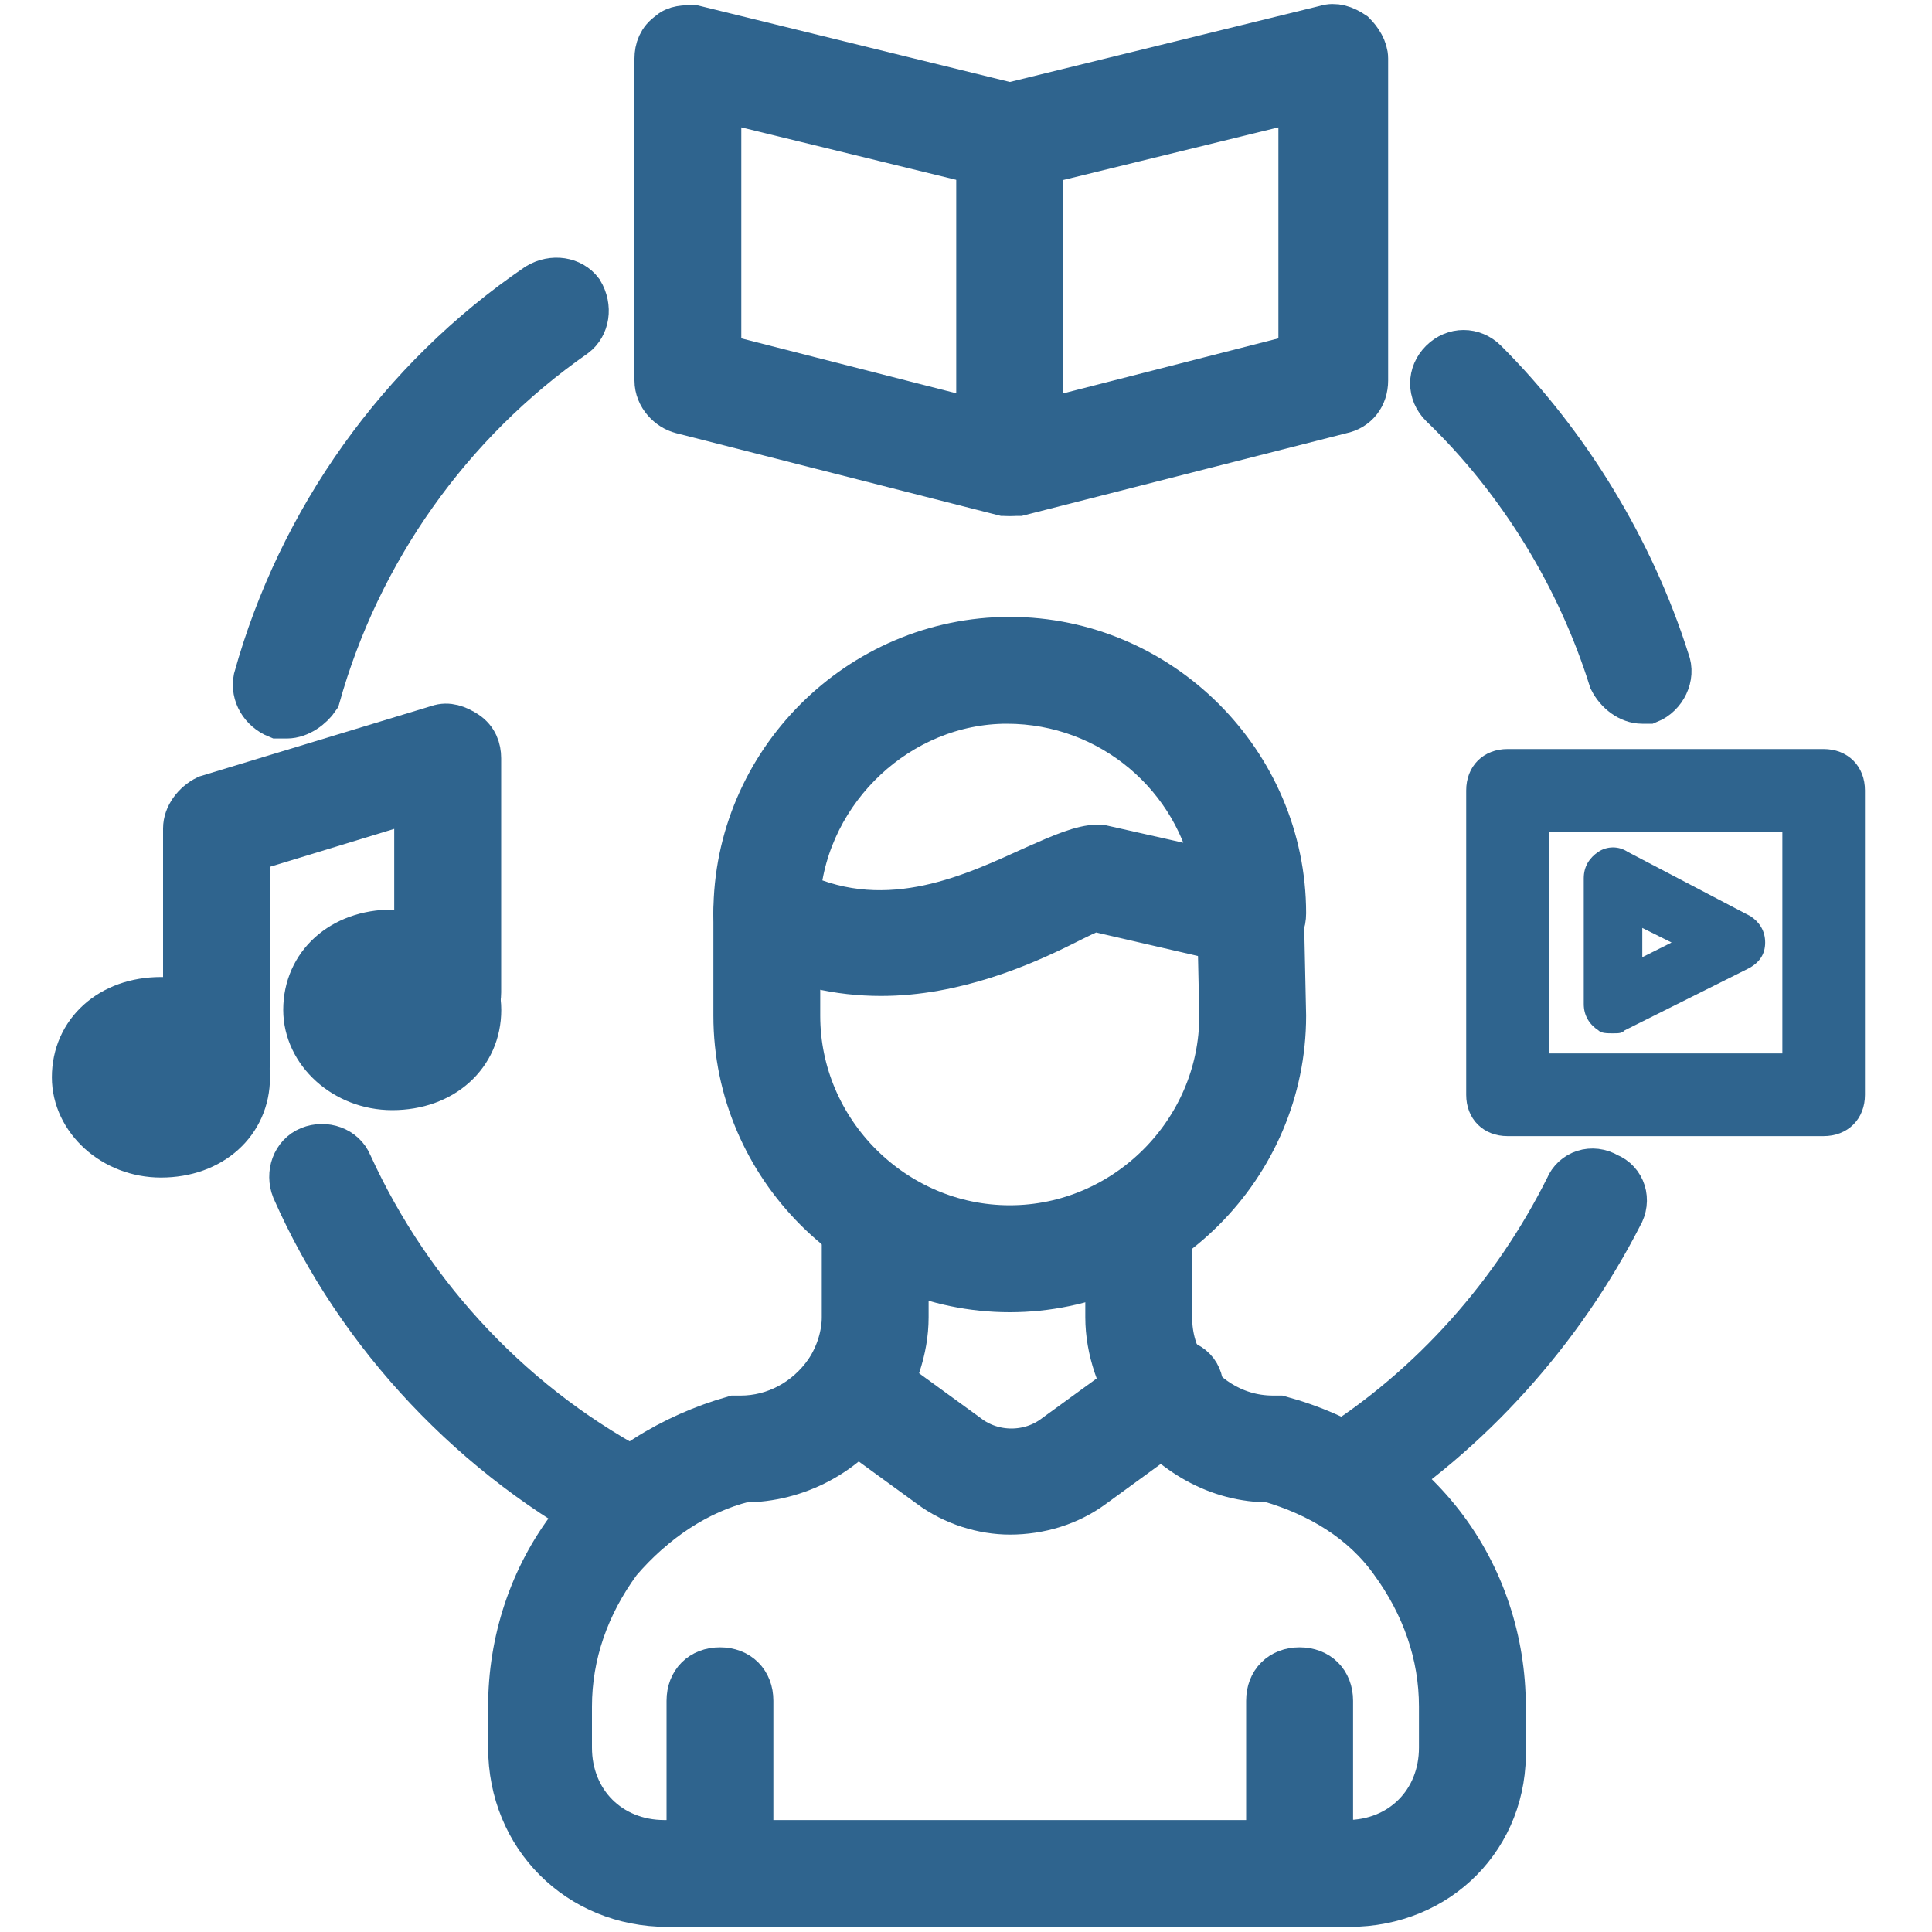 <svg width="20" height="20" viewBox="0 0 20 20" fill="none" xmlns="http://www.w3.org/2000/svg">
<g clip-path="url(#clip0_10607_21942)">
<path d="M1.666 11.94C1.181 11.94 0.787 11.576 0.787 11.152C0.787 10.697 1.151 10.364 1.666 10.364C2.181 10.364 2.545 10.697 2.545 11.152C2.545 11.606 2.181 11.94 1.666 11.94ZM1.666 10.97C1.514 10.97 1.393 11.061 1.393 11.152C1.393 11.243 1.514 11.334 1.666 11.334C1.817 11.334 1.939 11.243 1.939 11.152C1.939 11.061 1.817 10.97 1.666 10.97Z" fill="#2F648E" stroke="#2F648E" stroke-width="0.5"/>
<path d="M10.453 13.334C8.907 13.334 7.635 12.061 7.635 10.515V9.455C7.635 9.273 7.756 9.152 7.938 9.152C8.12 9.152 8.241 9.273 8.241 9.455V10.515C8.241 11.727 9.241 12.727 10.453 12.727C11.665 12.727 12.665 11.727 12.665 10.515L12.635 9.121C12.635 8.94 12.756 8.818 12.938 8.818C13.089 8.818 13.241 8.94 13.241 9.121L13.271 10.515C13.271 12.061 11.998 13.334 10.453 13.334Z" fill="#2F648E" stroke="#2F648E" stroke-width="0.5"/>
<path d="M13.969 19.697H6.909C6 19.697 5.303 19 5.303 18.091V17.666C5.303 17 5.515 16.333 5.939 15.787C6.363 15.242 6.969 14.878 7.606 14.697H7.666C8.03 14.697 8.363 14.515 8.575 14.212C8.697 14.03 8.757 13.818 8.757 13.636V12.666C8.757 12.485 8.878 12.363 9.06 12.363C9.242 12.363 9.363 12.485 9.363 12.666V13.636C9.363 13.969 9.242 14.303 9.06 14.575C8.757 15.03 8.242 15.303 7.697 15.303C7.212 15.424 6.757 15.727 6.394 16.151C6.06 16.606 5.878 17.121 5.878 17.666V18.091C5.878 18.666 6.303 19.091 6.878 19.091H13.939C14.515 19.091 14.939 18.666 14.939 18.091V17.666C14.939 17.121 14.757 16.606 14.424 16.151C14.121 15.727 13.666 15.454 13.151 15.303C12.606 15.303 12.151 15.03 11.788 14.575C11.606 14.303 11.485 13.969 11.485 13.636V12.666C11.485 12.485 11.606 12.363 11.788 12.363C11.969 12.363 12.091 12.485 12.091 12.666V13.636C12.091 13.848 12.151 14.06 12.272 14.212C12.424 14.424 12.727 14.697 13.181 14.697H13.242C13.909 14.878 14.485 15.242 14.909 15.787C15.333 16.333 15.545 17 15.545 17.666V18.091C15.575 19 14.879 19.697 13.969 19.697Z" fill="#2F648E" stroke="#2F648E" stroke-width="0.5"/>
<path d="M9.12 10.06C8.695 10.06 8.241 9.969 7.786 9.727C7.695 9.666 7.635 9.575 7.635 9.454C7.635 7.908 8.907 6.636 10.453 6.636C11.998 6.636 13.271 7.908 13.271 9.454C13.271 9.545 13.241 9.636 13.15 9.696C13.059 9.757 12.998 9.787 12.908 9.757L11.332 9.393C11.301 9.393 11.12 9.484 10.998 9.545C10.574 9.757 9.877 10.06 9.12 10.06ZM8.241 9.272C9.211 9.727 10.12 9.272 10.726 8.999C10.998 8.878 11.21 8.787 11.362 8.787H11.392L12.604 9.06C12.423 8.03 11.514 7.242 10.423 7.242C9.301 7.242 8.332 8.151 8.241 9.272Z" fill="#2F648E" stroke="#2F648E" stroke-width="0.5"/>
<path d="M10.455 15.636C10.182 15.636 9.879 15.545 9.637 15.364L8.637 14.636C8.516 14.545 8.485 14.333 8.576 14.212C8.667 14.091 8.879 14.061 9.001 14.152L10.001 14.879C10.273 15.091 10.667 15.091 10.94 14.879L11.94 14.152C12.061 14.061 12.273 14.091 12.364 14.212C12.455 14.333 12.425 14.545 12.304 14.636L11.304 15.364C11.061 15.545 10.758 15.636 10.455 15.636Z" fill="#2F648E" stroke="#2F648E" stroke-width="0.5"/>
<path d="M10.453 5.091C10.393 5.091 10.332 5.06 10.272 5.03C10.211 4.97 10.15 4.879 10.15 4.788V1.424C10.15 1.273 10.241 1.151 10.393 1.121L13.726 0.303C13.817 0.273 13.908 0.303 13.999 0.364C14.059 0.424 14.12 0.515 14.12 0.606V3.939C14.12 4.091 14.029 4.212 13.878 4.242L10.544 5.091C10.514 5.091 10.484 5.091 10.453 5.091ZM10.757 1.667V4.394L13.484 3.697V1L10.757 1.667Z" fill="#2F648E" stroke="#2F648E" stroke-width="0.5"/>
<path d="M10.455 5.091C10.424 5.091 10.394 5.091 10.394 5.091L7.061 4.242C6.94 4.212 6.818 4.091 6.818 3.939V0.606C6.818 0.515 6.849 0.424 6.94 0.363C7 0.303 7.091 0.303 7.182 0.303L10.515 1.121C10.636 1.151 10.758 1.272 10.758 1.424V4.788C10.758 4.878 10.727 4.969 10.636 5.03C10.576 5.06 10.515 5.091 10.455 5.091ZM7.424 3.697L10.152 4.394V1.666L7.424 1V3.697Z" fill="#2F648E" stroke="#2F648E" stroke-width="0.5"/>
<path d="M2.241 11.303C2.059 11.303 1.938 11.182 1.938 11V8.576C1.938 8.455 2.028 8.333 2.15 8.273L4.544 7.546C4.634 7.515 4.725 7.546 4.816 7.606C4.907 7.667 4.938 7.758 4.938 7.849V10.273C4.938 10.455 4.816 10.576 4.634 10.576C4.453 10.576 4.331 10.455 4.331 10.273V8.243L2.544 8.788V11C2.544 11.182 2.422 11.303 2.241 11.303Z" fill="#2F648E" stroke="#2F648E" stroke-width="0.5"/>
<path d="M4.06 11.242C3.576 11.242 3.182 10.878 3.182 10.454C3.182 9.999 3.545 9.666 4.06 9.666C4.545 9.666 4.939 10.03 4.939 10.454C4.939 10.908 4.576 11.242 4.06 11.242ZM4.06 10.272C3.909 10.272 3.788 10.363 3.788 10.454C3.788 10.545 3.909 10.636 4.06 10.636C4.212 10.636 4.333 10.545 4.333 10.454C4.333 10.363 4.212 10.272 4.06 10.272Z" fill="#2F648E" stroke="#2F648E" stroke-width="0.5"/>
<path d="M18.878 11.636H15.606C15.424 11.636 15.303 11.515 15.303 11.334V8.182C15.303 8 15.424 7.879 15.606 7.879H18.878C19.06 7.879 19.181 8 19.181 8.182V11.334C19.181 11.515 19.06 11.636 18.878 11.636ZM15.909 11.03H18.576V8.485H15.909V11.03Z" fill="#2F648E" stroke="#2F648E" stroke-width="0.25"/>
<path d="M16.698 10.697C16.637 10.697 16.576 10.697 16.546 10.666C16.455 10.606 16.395 10.515 16.395 10.394V9.091C16.395 8.969 16.455 8.879 16.546 8.818C16.637 8.757 16.758 8.757 16.849 8.818L18.122 9.485C18.213 9.545 18.273 9.636 18.273 9.757C18.273 9.879 18.213 9.969 18.091 10.03L16.819 10.666C16.788 10.697 16.758 10.697 16.698 10.697ZM17.001 9.606V9.909L17.304 9.757L17.001 9.606Z" fill="#2F648E"/>
<path d="M2.969 7.395C2.939 7.395 2.908 7.395 2.878 7.395C2.727 7.334 2.636 7.182 2.666 7.031C3.121 5.395 4.151 3.94 5.575 2.97C5.727 2.879 5.908 2.91 5.999 3.031C6.09 3.182 6.06 3.364 5.939 3.455C4.636 4.364 3.696 5.698 3.272 7.213C3.211 7.304 3.09 7.395 2.969 7.395Z" fill="#2F648E" stroke="#2F648E" stroke-width="0.5"/>
<path d="M6.545 15.879C6.485 15.879 6.454 15.879 6.394 15.848C4.939 15.091 3.727 13.818 3.06 12.303C3 12.151 3.06 11.97 3.212 11.909C3.363 11.848 3.545 11.909 3.606 12.06C4.242 13.454 5.333 14.606 6.697 15.303C6.848 15.394 6.909 15.576 6.818 15.697C6.757 15.818 6.666 15.879 6.545 15.879Z" fill="#2F648E" stroke="#2F648E" stroke-width="0.5"/>
<path d="M13.938 15.606C13.847 15.606 13.726 15.546 13.696 15.455C13.605 15.303 13.635 15.121 13.787 15.03C14.847 14.364 15.696 13.394 16.241 12.303C16.302 12.152 16.483 12.091 16.635 12.182C16.787 12.242 16.847 12.424 16.756 12.576C16.15 13.758 15.211 14.818 14.059 15.546C14.059 15.576 13.999 15.606 13.938 15.606Z" fill="#2F648E" stroke="#2F648E" stroke-width="0.5"/>
<path d="M16.999 7.242C16.878 7.242 16.757 7.151 16.696 7.03C16.363 5.969 15.757 4.969 14.939 4.181C14.817 4.06 14.817 3.878 14.939 3.757C15.06 3.636 15.242 3.636 15.363 3.757C16.211 4.605 16.878 5.696 17.242 6.848C17.302 6.999 17.211 7.181 17.06 7.242C17.06 7.242 17.029 7.242 16.999 7.242Z" fill="#2F648E" stroke="#2F648E" stroke-width="0.5"/>
<path d="M7.453 19.697C7.272 19.697 7.15 19.576 7.15 19.394V17.606C7.15 17.424 7.272 17.303 7.453 17.303C7.635 17.303 7.756 17.424 7.756 17.606V19.394C7.756 19.576 7.635 19.697 7.453 19.697Z" fill="#2F648E" stroke="#2F648E" stroke-width="0.5"/>
<path d="M13.453 19.697C13.272 19.697 13.15 19.576 13.15 19.394V17.606C13.15 17.424 13.272 17.303 13.453 17.303C13.635 17.303 13.757 17.424 13.757 17.606V19.394C13.757 19.576 13.635 19.697 13.453 19.697Z" fill="#2F648E" stroke="#2F648E" stroke-width="0.5"/>
</g>
<defs>
<clipPath id="clip0_10607_21942">
<rect width="20" height="20" fill="white"/>
</clipPath>
</defs>
</svg>
